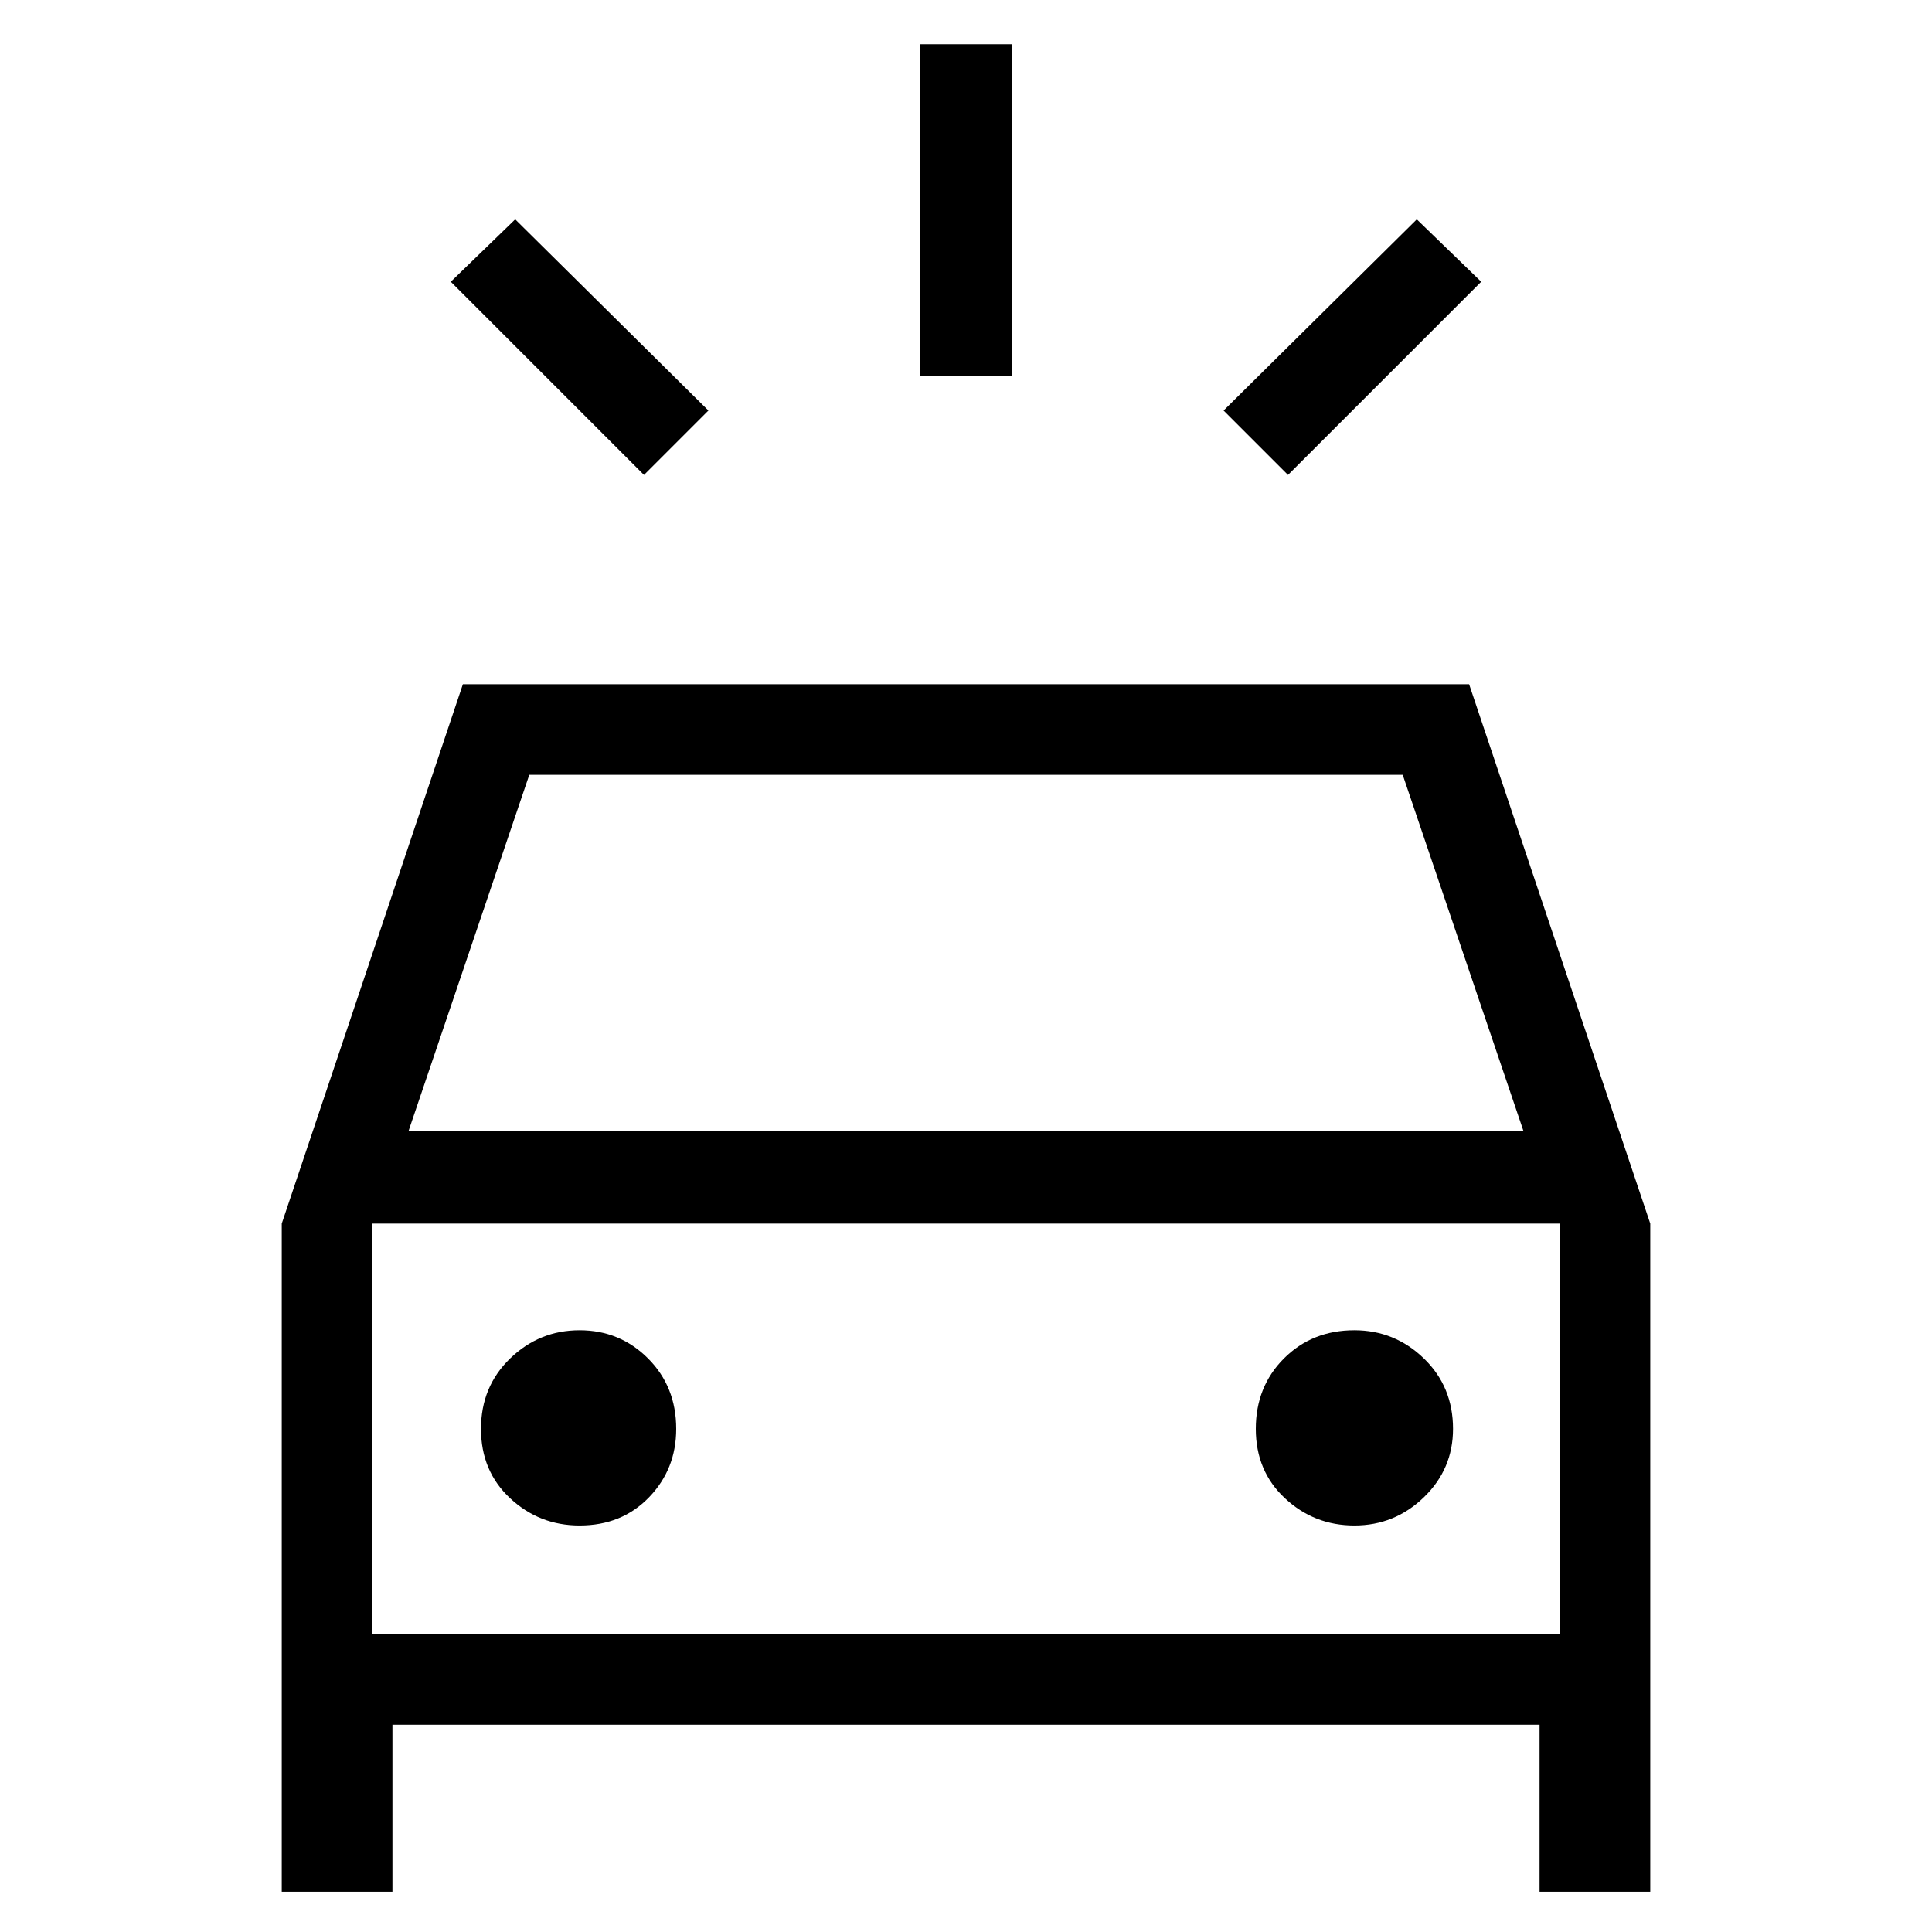 <svg xmlns="http://www.w3.org/2000/svg" width="48" height="48" viewBox="0 0 48 48"><path d="M16 11.8 11.2 7l1.6-1.55 4.8 4.75Zm16 0-1.6-1.6 4.8-4.75L36.8 7Zm-9.15-2.45V1.1h2.3v8.25ZM7 47V30.4L11.5 17h25L41 30.4V47h-2.75v-4.15H9.75V47Zm3.15-18.9h27.7l-3-8.85h-21.7Zm-.9 12.5V30.4v10.2Zm5.15-2.7q1.05 0 1.725-.7t.675-1.7q0-1.05-.7-1.75t-1.7-.7q-1 0-1.725.7-.725.7-.725 1.75t.725 1.725q.725.675 1.725.675Zm19.25 0q1 0 1.725-.7.725-.7.725-1.7 0-1.05-.725-1.75t-1.725-.7q-1.05 0-1.75.7t-.7 1.75q0 1.05.725 1.725t1.725.675Zm-24.4 2.7h29.5V30.4H9.25Z"/></svg>